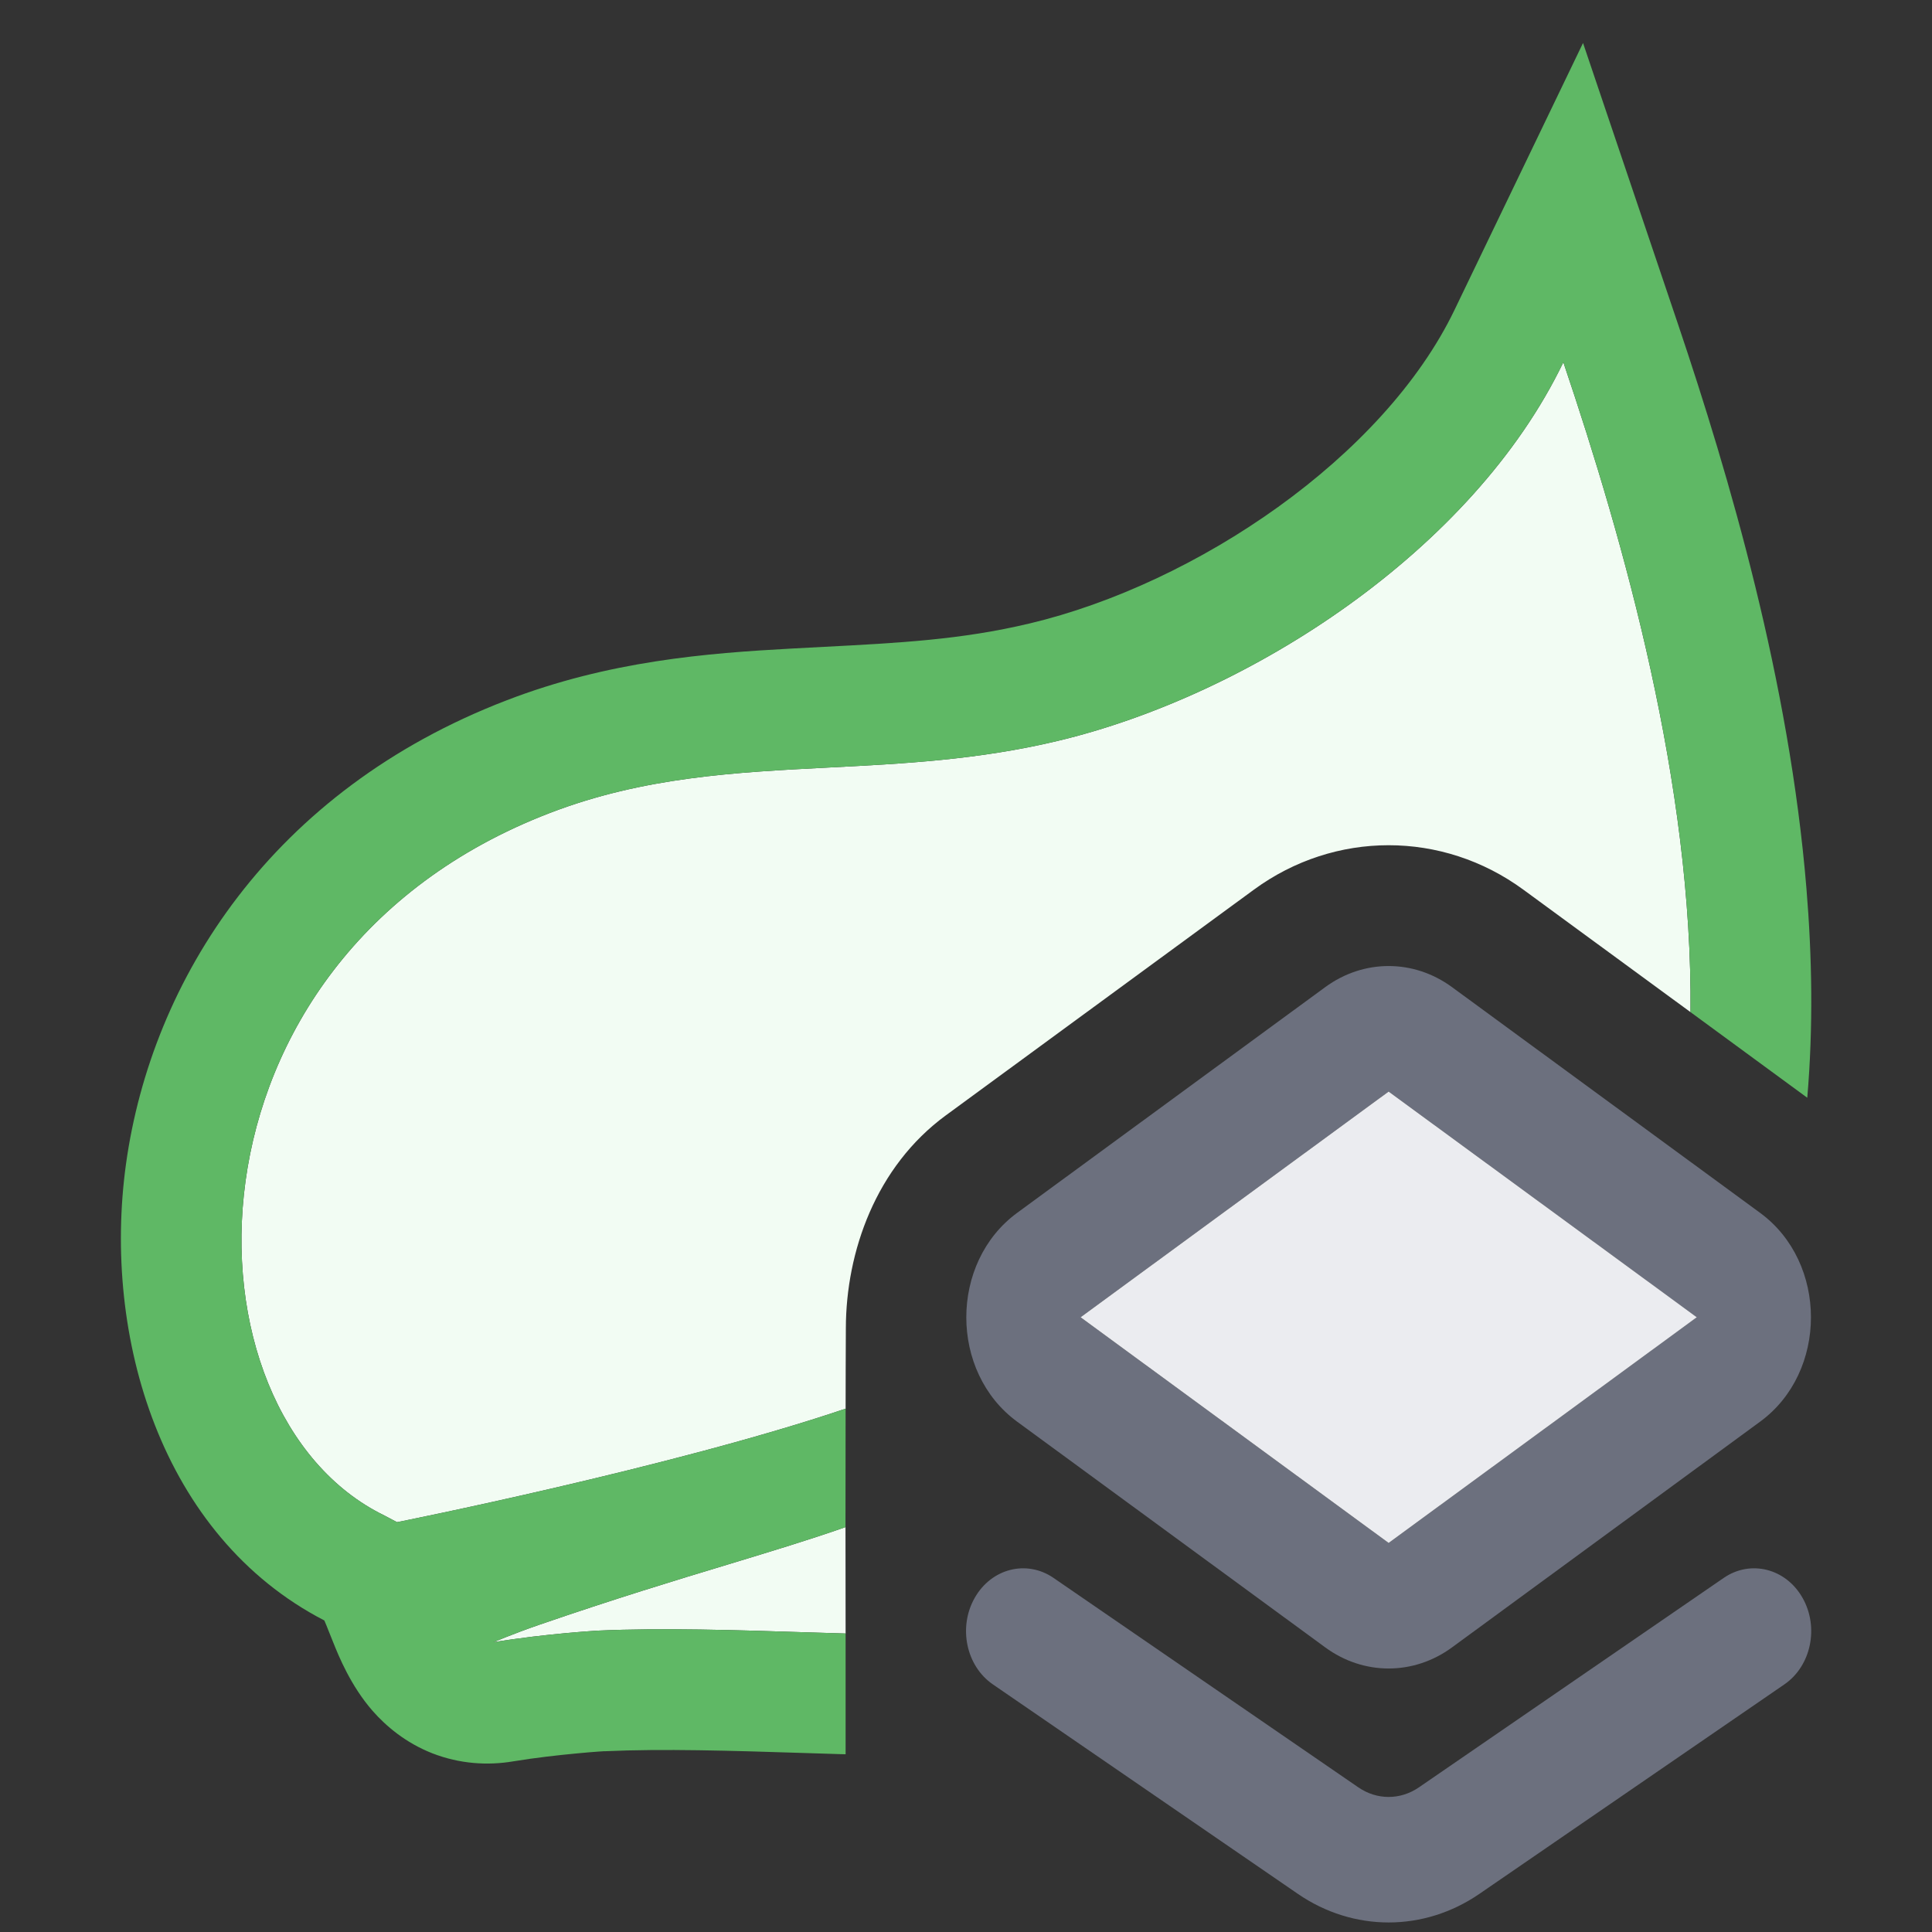 <svg width="16" height="16" viewBox="0 0 16 16" fill="none" xmlns="http://www.w3.org/2000/svg">
<rect x="0" y="0" width="16" height="16" fill="#333333" stroke="none"/>
<path d="M14 8.382L12.616 7.368C11.946 6.877 11.054 6.877 10.384 7.368L7.833 9.237C7.253 9.662 7.006 10.367 7.005 11C7.004 11.222 7.003 11.444 7.003 11.666C5.559 12.154 3.288 12.606 3.288 12.606L3.184 12.551C1.446 11.706 1.398 7.945 4.553 6.733C5.331 6.434 6.089 6.396 6.869 6.356C7.478 6.325 8.1 6.293 8.755 6.137C10.35 5.758 12.197 4.559 12.947 3C13.452 4.496 14.018 6.498 14 8.382Z" fill="#F2FCF3"/>
<path d="M7.003 13.528C7.003 13.234 7.002 12.941 7.002 12.647C6.703 12.752 6.391 12.846 6.036 12.954C5.595 13.087 5.089 13.241 4.462 13.457C4.251 13.53 4.087 13.6 4.087 13.6C4.522 13.528 4.955 13.504 4.955 13.504C5.486 13.48 6.082 13.499 6.707 13.519C6.805 13.522 6.904 13.525 7.003 13.528Z" fill="#F2FCF3"/>
<path d="M6.558 5.371C5.854 5.409 5.043 5.473 4.195 5.8C2.255 6.545 1.255 8.109 1.043 9.643C0.847 11.067 1.332 12.72 2.686 13.42C2.696 13.443 2.708 13.472 2.724 13.513L2.763 13.61C2.804 13.712 2.904 13.961 3.086 14.169C3.196 14.294 3.357 14.432 3.58 14.52C3.809 14.609 4.04 14.622 4.249 14.587C4.436 14.556 4.628 14.535 4.777 14.521C4.85 14.514 4.911 14.509 4.953 14.506L4.999 14.503L5.007 14.503C5.495 14.481 6.046 14.498 6.673 14.518L6.959 14.527C6.974 14.527 6.989 14.528 7.003 14.528C7.003 14.264 7.003 14.001 7.003 13.737C7.003 13.667 7.003 13.598 7.003 13.528C6.904 13.525 6.805 13.522 6.707 13.519C6.082 13.499 5.486 13.48 4.955 13.504C4.955 13.504 4.522 13.528 4.087 13.6C4.087 13.6 4.251 13.53 4.462 13.457C5.089 13.241 5.595 13.087 6.036 12.954C6.391 12.846 6.703 12.752 7.002 12.647C7.002 12.32 7.003 11.993 7.003 11.666C5.559 12.154 3.288 12.606 3.288 12.606L3.184 12.551C1.446 11.706 1.398 7.945 4.553 6.733C5.331 6.434 6.089 6.396 6.869 6.356C7.478 6.325 8.1 6.293 8.755 6.137C10.35 5.758 12.197 4.559 12.947 3C13.452 4.496 14.018 6.498 14 8.382L14.967 9.091C15.017 8.507 15.007 7.922 14.96 7.356C14.819 5.644 14.324 3.952 13.895 2.68L13.11 0.356L12.046 2.566C11.46 3.785 9.909 4.835 8.524 5.164L8.523 5.164C7.963 5.298 7.437 5.325 6.822 5.357L6.821 5.357C6.735 5.361 6.647 5.366 6.558 5.371Z" fill="#5FB865"/>
<path fill-rule="evenodd" clip-rule="evenodd" d="M12.025 8.175C11.707 7.942 11.293 7.942 10.975 8.175L8.424 10.044C7.862 10.456 7.862 11.363 8.424 11.774L10.975 13.643C11.293 13.876 11.707 13.876 12.025 13.643L14.576 11.774C15.138 11.363 15.138 10.456 14.576 10.044L12.025 8.175ZM14.051 10.909L11.5 9.04L8.949 10.909L11.5 12.778L14.051 10.909Z" fill="#6C707E"/>
<path d="M8.072 13.233C8.21 12.989 8.502 12.915 8.724 13.067L11.249 14.802C11.403 14.908 11.597 14.908 11.751 14.802L14.276 13.067C14.498 12.915 14.79 12.989 14.928 13.233C15.066 13.476 14.999 13.797 14.778 13.949L12.252 15.684C11.792 16 11.208 16 10.748 15.684L8.222 13.949C8.001 13.797 7.934 13.476 8.072 13.233Z" fill="#6C707E"/>
<path d="M14.052 10.909L11.5 9.04L8.949 10.909L11.5 12.778L14.052 10.909Z" fill="#EBECF0"/>
</svg>
